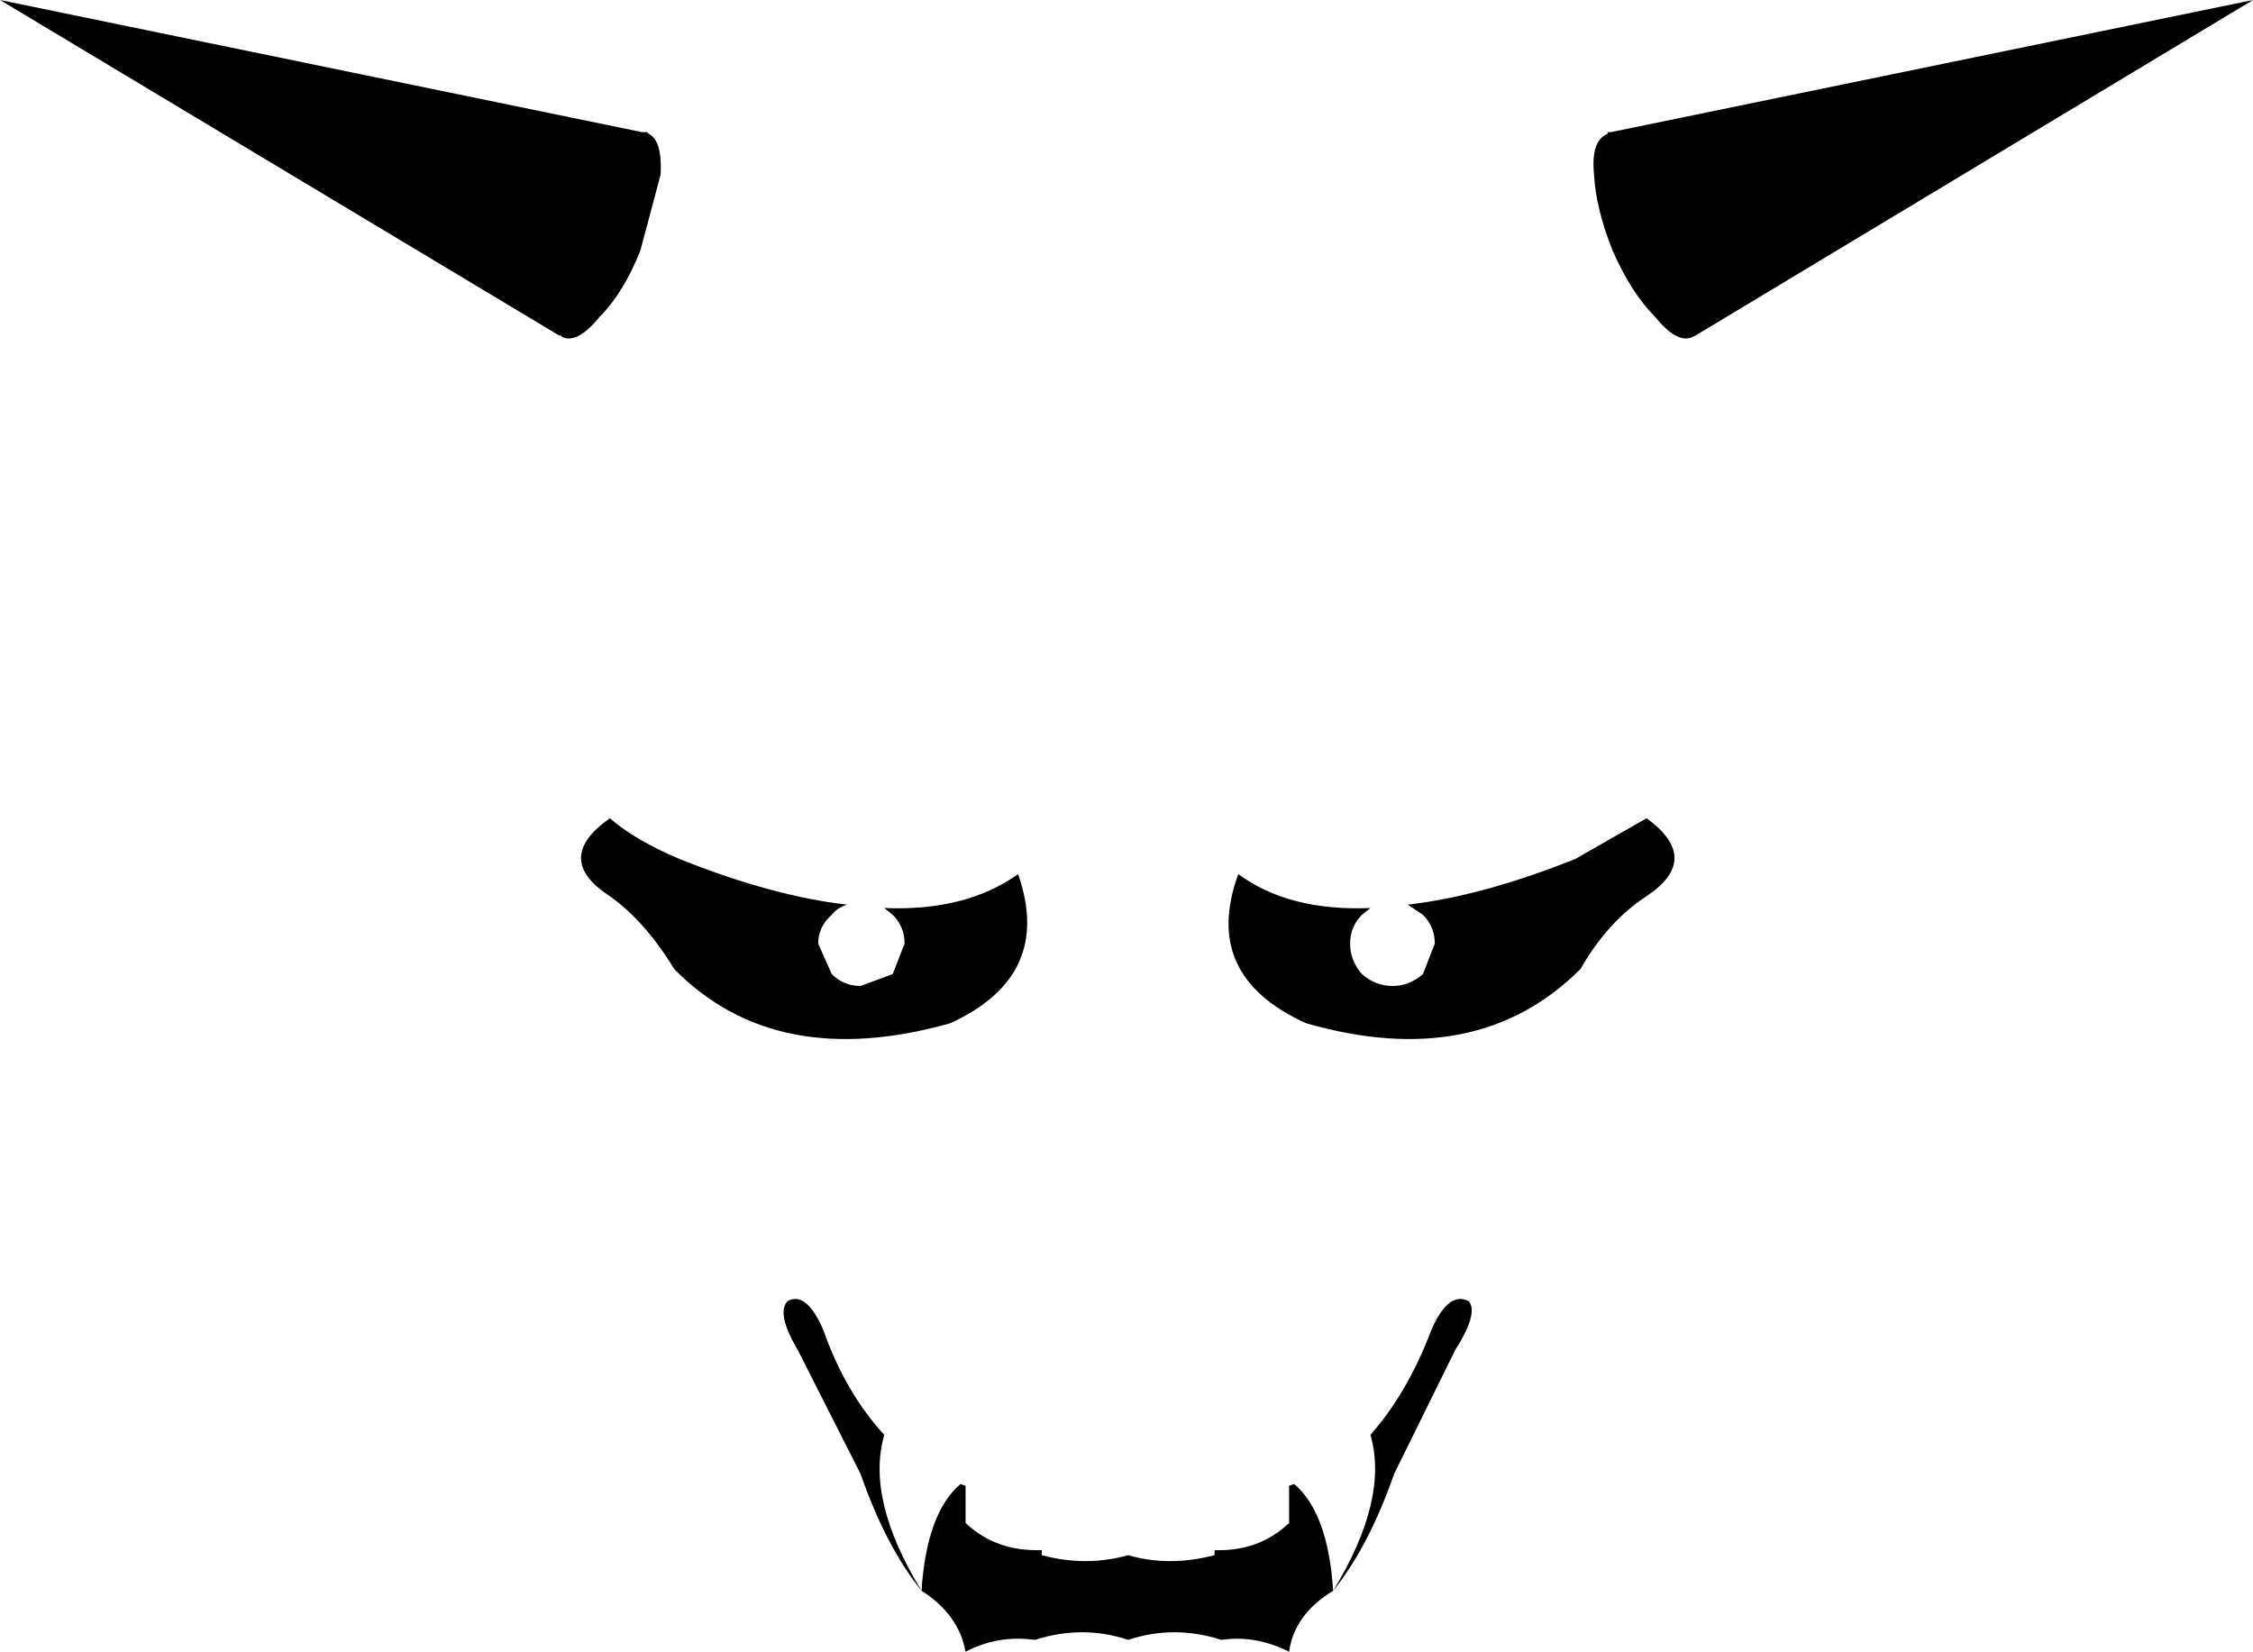 <?xml version="1.0" encoding="UTF-8" standalone="no"?>
<svg xmlns:xlink="http://www.w3.org/1999/xlink" height="48.75px" width="66.5px" xmlns="http://www.w3.org/2000/svg">
  <g transform="matrix(1.0, 0.0, 0.0, 1.0, -366.5, -159.75)">
    <path d="M415.35 169.1 Q414.65 168.4 414.1 167.15 413.6 165.9 413.55 164.9 413.45 163.9 413.95 163.7 L413.95 163.65 414.05 163.65 433.0 159.75 416.55 169.65 416.45 169.7 Q416.0 169.9 415.35 169.1 M384.5 186.2 Q382.8 185.1 384.5 183.9 385.25 184.55 386.55 185.1 389.3 186.2 391.5 186.45 391.2 186.55 391.05 186.75 390.65 187.1 390.65 187.6 L391.05 188.5 Q391.4 188.85 391.9 188.85 L392.85 188.5 393.2 187.6 Q393.2 187.1 392.85 186.75 L392.6 186.55 Q395.0 186.65 396.55 185.55 397.6 188.55 394.55 189.95 389.4 191.4 386.4 188.35 385.55 186.95 384.5 186.2 M386.0 164.9 L385.4 167.15 Q384.9 168.4 384.2 169.1 383.55 169.9 383.1 169.7 L383.05 169.65 383.0 169.65 366.5 159.75 385.45 163.65 385.6 163.65 385.65 163.7 Q386.05 163.9 386.0 164.9 M415.1 183.9 Q416.75 185.1 415.1 186.2 413.95 186.95 413.15 188.35 410.1 191.4 405.05 189.95 401.95 188.55 403.05 185.55 404.55 186.65 406.95 186.55 L406.7 186.75 Q406.35 187.1 406.35 187.6 406.35 188.1 406.7 188.5 407.1 188.85 407.6 188.85 408.1 188.85 408.5 188.5 L408.85 187.6 Q408.85 187.1 408.5 186.75 L408.05 186.45 Q410.25 186.2 413.0 185.1 L415.1 183.9 M408.75 199.0 Q409.25 197.85 409.85 198.15 410.15 198.5 409.45 199.6 L407.65 203.25 Q406.9 205.4 405.85 206.7 404.7 207.4 404.55 208.5 403.55 208.0 402.55 208.15 401.15 207.7 399.8 208.15 398.45 207.7 397.05 208.15 395.95 208.0 395.0 208.5 394.8 207.4 393.7 206.7 392.65 205.4 391.9 203.25 L390.05 199.6 Q389.4 198.5 389.75 198.15 390.3 197.85 390.8 199.0 391.45 200.85 392.6 202.1 392.05 204.0 393.7 206.7 393.85 204.4 394.85 203.55 L395.0 203.6 395.0 204.7 Q395.9 205.55 397.25 205.5 L397.25 205.65 Q398.55 206.0 399.8 205.65 401.0 206.0 402.35 205.65 L402.35 205.5 Q403.65 205.55 404.55 204.7 L404.55 203.6 404.7 203.55 Q405.7 204.4 405.85 206.7 407.5 204.0 406.95 202.1 408.05 200.85 408.75 199.0" fill="#000000" fill-rule="evenodd" stroke="none"/>
  </g>
</svg>
